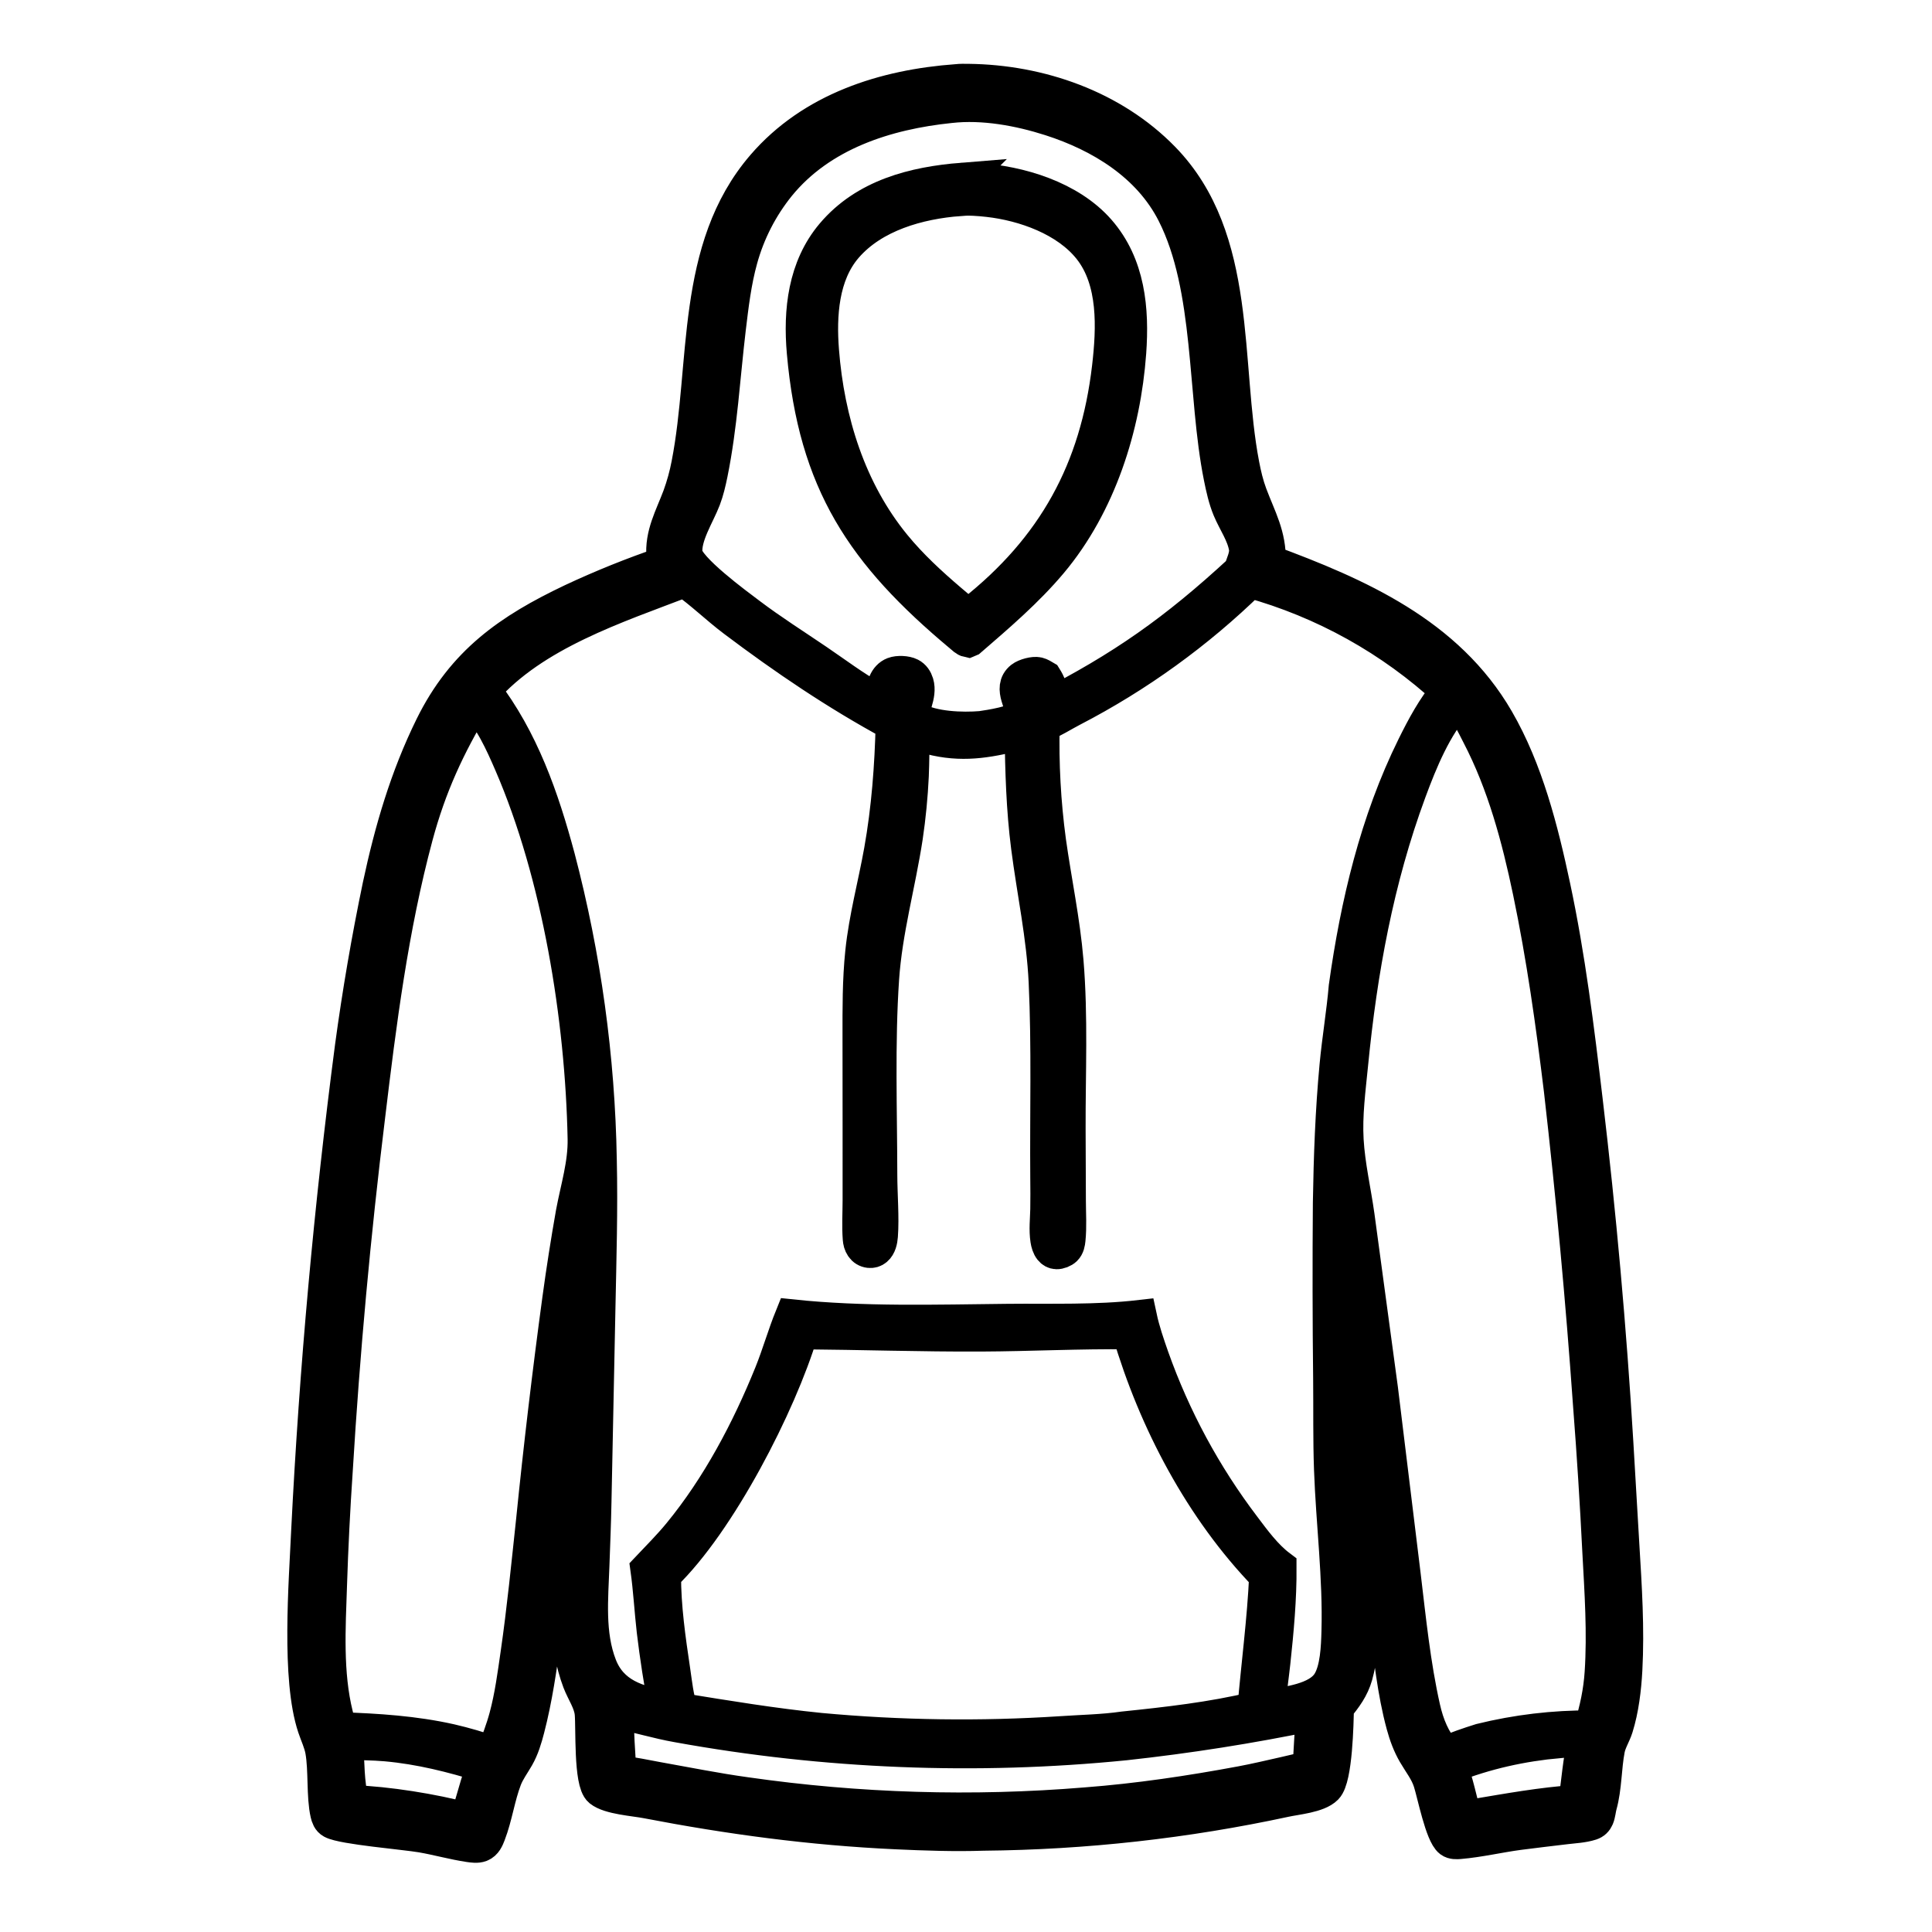 <?xml version="1.0" encoding="UTF-8" standalone="no"?>
<svg
   width="1024"
   height="1024"
   version="1.1"
   id="svg2"
   sodipodi:docname="hoodie2.svg"
   inkscape:version="1.3.2 (1:1.3.2+202311252150+091e20ef0f)"
   xmlns:inkscape="http://www.inkscape.org/namespaces/inkscape"
   xmlns:sodipodi="http://sodipodi.sourceforge.net/DTD/sodipodi-0.dtd"
   xmlns="http://www.w3.org/2000/svg"
   xmlns:svg="http://www.w3.org/2000/svg">
  <defs
     id="defs2" />
  <sodipodi:namedview
     id="namedview2"
     pagecolor="#ffffff"
     bordercolor="#666666"
     borderopacity="1.0"
     inkscape:showpageshadow="2"
     inkscape:pageopacity="0.0"
     inkscape:pagecheckerboard="0"
     inkscape:deskcolor="#d1d1d1"
     inkscape:zoom="0.40576172"
     inkscape:cx="381.99759"
     inkscape:cy="646.93141"
     inkscape:window-width="1920"
     inkscape:window-height="1027"
     inkscape:window-x="0"
     inkscape:window-y="25"
     inkscape:window-maximized="1"
     inkscape:current-layer="svg2" />
  <path
     d="m 507.087,42.994 c 2.002,-0.239 4.128,-0.184 6.142,-0.161 37.849,0.418 76.412,13.835 103.152,41.238 41.544,42.572 31.827,108.426 42.121,162.2 1.021,5.337 2.267,10.658 4.175,15.755 4.792,12.796 10.098,21.479 9.864,35.694 47.126,17.427 94.543,38.228 120.925,83.738 15.513,26.762 23.512,58.464 29.902,88.468 7.955,37.347 12.593,75.211 17.088,113.097 q 10.797,90.756 16.278,181.987 l 3.176,54.135 c 1.325,21.845 2.756,44.035 1.574,65.922 -0.54,9.983 -1.853,20.967 -4.84,30.485 -1.245,3.968 -3.604,7.436 -4.402,11.571 -1.875,9.724 -1.556,20.229 -4.209,29.753 -0.57,2.047 -0.72,4.633 -1.532,6.532 -0.65,1.519 -1.681,2.516 -3.264,3.031 -4.198,1.365 -9.046,1.544 -13.42,2.082 -8.306,1.022 -16.642,1.929 -24.935,3.044 -10.443,1.399 -20.873,3.896 -31.369,4.784 -1.507,0.123 -3.407,0.217 -4.699,-0.747 -4.542,-3.385 -8.728,-24.756 -10.806,-31.251 -1.809,-5.654 -5.296,-9.895 -8.222,-14.929 -2.745,-4.725 -4.626,-9.859 -6.058,-15.116 -4.859,-17.835 -6.641,-36.459 -9.092,-54.74 q -4.925,-36.478 -9.083,-73.053 c -2.272,-20.041 -4.171,-40.365 -7.445,-60.271 -1.222,9.741 -0.36,19.412 -0.259,29.186 q 0.189,34.251 2.248,68.441 c 1.181,19.776 3.918,45.018 -1.532,64.248 -1.859,6.562 -5.612,11.661 -9.921,16.831 -0.208,8.262 -0.726,37.372 -5.83,42.568 -4.279,4.355 -15.751,5.293 -21.705,6.604 q -19.703,4.246 -39.597,7.489 -19.893,3.241 -39.926,5.47 -20.032,2.229 -40.151,3.439 -20.12,1.209 -40.275,1.398 c -15.295,0.511 -30.821,-0.038 -46.11,-0.738 -45.02,-2.069 -88.235,-7.875 -132.444,-16.383 -6.379,-1.227 -19.536,-2.062 -24.414,-6 -5.209,-4.206 -3.89,-33.219 -4.593,-40.7 -0.559,-5.951 -4.434,-11.308 -6.529,-16.816 -3.811,-10.021 -5.405,-20.78 -5.944,-31.446 -0.658,-13.027 0.201,-26.196 0.642,-39.221 l 1.697,-51.785 c 0.444,-11.676 1.601,-23.409 0.563,-35.087 -6.653,44.383 -9.239,89.265 -15.56,133.696 -2.334,16.406 -4.614,32.824 -8.804,48.882 -1.344,5.149 -2.839,10.247 -5.501,14.895 -2.207,3.854 -4.937,7.509 -6.534,11.677 -3.617,9.441 -4.925,19.806 -8.57,29.3 -0.871,2.269 -1.911,4.794 -4.326,5.72 -1.829,0.709 -4.206,0.35 -6.092,0.076 -8.413,-1.258 -16.74,-3.64 -25.152,-5.087 -8.941,-1.541 -41.683,-4.216 -47.423,-7.347 -1.641,-0.895 -2.198,-2.573 -2.595,-4.28 -2.129,-9.161 -0.876,-23.17 -2.693,-33.355 -0.764,-4.284 -2.743,-8.345 -4.119,-12.457 -8.617,-25.766 -4.594,-76.205 -3.307,-104.488 q 3.22,-64.23 9.01,-128.28 5.79,-64.049 14.139,-127.816 5.819,-42.973 14.663,-85.427 c 6.247,-29.282 14.45,-57.418 27.705,-84.349 16.789,-34.109 41.247,-51.047 74.388,-66.793 q 23.889,-11.189 48.865,-19.68 c -0.205,-1.122 -0.393,-2.252 -0.492,-3.39 -1.038,-12.03 4.465,-21.3 8.521,-32.187 q 3.024,-8.296 4.683,-16.969 C 375.204,192.909 366.703,131.933 404.563,87.99 430.461,57.931 468.719,45.774 507.087,42.994 Z M 362.911,307.555 c -36.429,13.965 -80.06,28.037 -106.459,58.242 20.152,26.19 30.906,57.165 39.385,88.761 q 2.574,9.799 4.852,19.669 2.279,9.87 4.261,19.806 1.982,9.934 3.665,19.924 1.684,9.99 3.066,20.024 1.383,10.036 2.465,20.109 1.083,10.073 1.862,20.173 0.779,10.1 1.256,20.219 0.477,10.12 0.65,20.248 c 0.599,26.259 -0.201,52.649 -0.727,78.902 l -2.091,102.344 c -0.21,11.222 -0.684,22.505 -1.083,33.724 -0.626,17.584 -2.54,36.372 3.984,53.174 5.967,15.371 19.703,19.666 34.746,22.053 q -3.838,-20.159 -6.282,-40.533 c -1.245,-10.888 -1.832,-21.936 -3.341,-32.78 5.767,-6.102 11.733,-12.05 17.067,-18.541 20.586,-25.055 36.412,-55.047 48.538,-85.004 4.044,-9.991 6.956,-20.419 11,-30.383 37.722,3.981 76.295,2.758 114.17,2.372 23.382,-0.239 47.036,0.635 70.31,-2.038 1.547,7.265 4.024,14.451 6.476,21.455 q 2.142,6.034 4.514,11.982 2.372,5.947 4.973,11.798 2.599,5.852 5.423,11.599 2.823,5.747 5.866,11.38 3.043,5.634 6.3,11.147 3.258,5.512 6.726,10.895 3.467,5.383 7.14,10.628 3.672,5.246 7.544,10.345 c 5.605,7.442 11.547,15.578 19.033,21.208 0.113,16.837 -1.466,33.898 -3.26,50.625 -0.842,7.846 -2.089,15.756 -2.57,23.626 9.969,-1.961 26.094,-3.428 32.001,-12.795 4.406,-6.987 4.799,-19.137 5.025,-27.153 0.807,-28.611 -2.926,-57.454 -3.956,-86.068 -0.57,-15.836 -0.29,-31.726 -0.448,-47.571 q -0.525,-46.866 -0.148,-93.733 c 0.395,-24.254 1.25,-48.365 3.515,-72.527 1.31,-13.972 3.684,-27.909 4.885,-41.846 6.133,-43.855 16.415,-87.501 36.117,-127.372 5.114,-10.35 10.546,-20.491 17.974,-29.4 q -2.78,-2.564 -5.634,-5.045 -2.855,-2.48 -5.781,-4.875 -2.926,-2.395 -5.924,-4.702 -2.996,-2.307 -6.06,-4.524 -3.063,-2.217 -6.192,-4.343 -3.128,-2.126 -6.317,-4.157 -3.19,-2.031 -6.439,-3.967 -3.248,-1.936 -6.553,-3.775 -3.305,-1.839 -6.663,-3.58 -3.358,-1.74 -6.765,-3.379 -3.408,-1.64 -6.863,-3.178 -3.455,-1.537 -6.954,-2.973 -3.499,-1.434 -7.039,-2.765 -3.54,-1.33 -7.118,-2.555 -3.578,-1.225 -7.191,-2.343 -3.613,-1.118 -7.257,-2.128 -5.223,5.101 -10.632,10.006 -5.407,4.905 -10.993,9.608 -5.585,4.701 -11.341,9.194 -5.754,4.492 -11.672,8.769 -5.917,4.278 -11.987,8.333 -6.071,4.056 -12.287,7.885 -6.217,3.829 -12.57,7.426 -6.354,3.597 -12.836,6.956 c -5.082,2.633 -10.337,6.055 -15.621,8.134 q -0.381,15.419 0.46,30.819 0.841,15.401 2.897,30.686 c 2.969,21.282 7.49,42.242 9.277,63.702 2.459,29.539 1.013,59.425 1.111,89.035 l 0.144,38.006 c 0.017,6.692 0.481,13.76 -0.193,20.411 -0.181,1.785 -0.489,3.732 -1.843,5.043 -1.04,1.007 -3.042,1.794 -4.515,1.749 -1.216,-0.037 -2.265,-0.664 -3.008,-1.594 -1.102,-1.378 -1.607,-3.25 -1.875,-4.963 -0.814,-5.222 -0.172,-10.891 -0.045,-16.161 q 0.119,-8.225 0,-16.45 c -0.293,-34.644 0.771,-69.525 -0.858,-104.123 -1.142,-24.279 -6.239,-47.498 -9.33,-71.494 -2.6,-20.187 -3.135,-40.3 -3.441,-60.621 -15.619,3.972 -29.239,6.803 -45.33,3.315 -4.09,-0.887 -8.061,-2.217 -12.113,-3.242 -0.497,7.607 -0.365,15.21 -0.706,22.818 q -0.768,16.266 -3.151,32.375 c -3.849,25.203 -10.852,49.624 -12.589,75.187 -2.291,33.734 -1.015,70.091 -0.957,104.11 0.017,10.057 1.062,22.49 0.324,32.144 -0.183,2.414 -0.77,5.37 -2.722,7.012 -0.982,0.826 -2.196,1.158 -3.463,1.008 -1.56,-0.184 -2.854,-0.991 -3.729,-2.293 -0.884,-1.314 -1.214,-2.673 -1.334,-4.237 -0.512,-6.645 -0.08,-13.583 -0.07,-20.264 l -0.004,-39.158 -0.043,-47.457 c -0.012,-15.035 -0.112,-29.998 1.446,-44.975 1.892,-18.202 6.735,-35.793 9.939,-53.758 3.95,-22.145 5.655,-44.783 6.184,-67.254 -29.587,-15.997 -57.209,-34.739 -84.048,-54.965 -8.916,-6.72 -17.063,-14.718 -26.149,-21.122 z M 503.633,56.225 c -33.97,3.482 -68.677,14.618 -90.959,41.975 q -1.74,2.155 -3.366,4.396 -1.627,2.241 -3.137,4.562 -1.51,2.321 -2.899,4.717 -1.388,2.396 -2.653,4.86 -1.264,2.464 -2.4,4.99 -1.137,2.526 -2.142,5.106 -1.005,2.58 -1.877,5.209 -0.872,2.628 -1.607,5.298 c -3.312,11.932 -4.791,24.425 -6.257,36.689 -3.069,25.679 -4.446,51.623 -9.617,77.01 -0.926,4.548 -1.988,9.121 -3.64,13.466 -3.196,8.41 -10.684,19.686 -9.735,28.94 0.811,7.927 27.096,27.124 33.923,32.285 11.576,8.751 23.797,16.456 35.785,24.606 9.755,6.633 19.309,13.845 29.591,19.642 3.246,1.831 6.456,3.477 10.138,4.24 l -0.203,-0.499 c -1.578,-3.804 -5.214,-7.658 -3.347,-11.985 0.866,-2.007 2.326,-3.706 4.388,-4.502 2.313,-0.892 6.611,-0.727 8.843,0.424 1.786,0.922 2.889,2.604 3.459,4.492 1.925,6.382 -3.084,13.986 -2.31,17.083 0.17,0.681 1.417,1.522 2.023,1.87 8.81,5.049 24.354,5.597 34.333,4.768 4.817,-0.681 18.629,-2.821 21.817,-6.379 0.942,-5.994 -6.949,-14.737 -0.246,-20.035 1.789,-1.415 6.451,-2.7 8.622,-2.162 1.323,0.327 2.536,1.117 3.7,1.804 1.986,3.165 3.458,6.36 2.605,10.169 -0.519,2.317 -1.814,4.175 -3.159,6.086 41.78,-21.311 69.59,-40.903 104.171,-72.829 1.216,-3.741 3.497,-8.228 2.851,-12.175 -1.193,-7.295 -5.906,-13.775 -8.713,-20.525 -2.219,-5.334 -3.512,-11.226 -4.65,-16.88 -8.844,-43.923 -4.588,-100.135 -24.834,-139.964 C 609.08,87.308 583.5,71.643 556.806,63.085 540.169,57.75 521.13,54.259 503.633,56.225 Z m -78.955,649.928 c -11.477,38.134 -43.594,100.706 -72.704,128.618 -0.075,16.759 2.444,34.17 4.905,50.703 1.01,6.78 1.769,14.373 3.978,20.872 24.562,3.985 49.091,8.034 73.863,10.524 q 15.88,1.468 31.806,2.312 15.926,0.844 31.872,1.064 15.946,0.218 31.889,-0.189 15.943,-0.407 31.857,-1.439 c 10.983,-0.759 22.44,-0.928 33.327,-2.511 23.128,-2.388 46.741,-5.04 69.376,-10.462 2.001,-23.529 5.15,-46.857 6.238,-70.476 -34.178,-35.224 -58.83,-82.107 -72.63,-129.001 -26.164,-0.32 -52.331,1.069 -78.492,1.18 -31.777,0.136 -63.519,-0.936 -95.284,-1.193 z M 772.04,372.179 c -11.576,12.99 -19.016,31.122 -25.004,47.325 -17.276,46.746 -26.044,95.036 -30.889,144.486 -1.31,13.363 -3.17,26.918 -2.383,40.36 0.791,13.504 3.932,26.758 5.8,40.129 l 12.412,91.749 12.048,98.682 c 2.834,23.504 5.181,47.24 10.382,70.366 2.051,9.119 5.305,16.917 11.331,24.099 6.181,-2.682 12.662,-4.889 19.087,-6.91 q 7.16,-1.766 14.416,-3.087 7.256,-1.321 14.579,-2.191 7.324,-0.87 14.687,-1.285 7.363,-0.416 14.738,-0.375 c 2.981,-9.465 4.979,-18.97 5.639,-28.893 1.411,-21.184 -0.049,-42.752 -1.198,-63.93 q -1.932,-39.006 -4.943,-77.943 -5.915,-83.69 -15.476,-167.042 c -4.283,-35.301 -9.209,-70.448 -16.482,-105.273 -5.947,-28.479 -13.59,-57.044 -27.092,-82.969 -2.701,-5.187 -6.761,-14.184 -11.652,-17.297 z m -520.515,-0.092 c -14.077,23.338 -23.895,44.605 -31.005,71.071 -13.012,48.442 -19.42,98.841 -25.372,148.548 q -11.517,93.557 -17.176,187.65 -2.069,30.458 -3.053,60.971 c -0.758,22.504 -2.213,46.583 3.249,68.641 0.637,2.575 1.357,5.099 2.397,7.542 19.449,0.645 39.093,1.909 58.13,6.184 q 11.587,2.674 22.796,6.65 c 2.499,-6.317 4.968,-12.769 6.734,-19.333 2.953,-10.97 4.445,-22.38 6.069,-33.608 3.373,-23.302 5.669,-46.774 8.19,-70.181 q 5.963,-58.963 13.937,-117.687 3.13,-22.956 7.17,-45.768 c 2.443,-13.069 6.518,-25.795 6.253,-39.229 -1.262,-63.982 -13.528,-139.863 -38.98,-198.697 -4.772,-11.031 -10.703,-24.343 -19.338,-32.752 z m 75.37,535.109 c -0.053,10.676 0.784,21.632 1.461,32.295 l 0.457,0.04 c 6.505,0.614 13.099,2.134 19.537,3.277 15.696,2.786 31.268,5.955 47.072,8.117 q 11.169,1.6 22.378,2.887 11.209,1.286 22.45,2.258 11.24,0.971 22.505,1.626 11.263,0.656 22.541,0.996 11.277,0.339 22.559,0.362 11.283,0.023 22.562,-0.27 11.278,-0.294 22.544,-0.904 11.267,-0.61 22.511,-1.536 c 27.531,-2.092 55.31,-6.218 82.445,-11.284 7.641,-1.427 15.21,-3.229 22.791,-4.933 4.376,-0.983 9.059,-2.335 13.528,-2.608 0.165,-9.735 1.151,-19.431 1.451,-29.157 q -49.361,10.203 -99.469,15.666 -14.798,1.476 -29.639,2.435 -14.84,0.96 -29.705,1.401 -14.865,0.442 -29.736,0.365 -14.871,-0.076 -29.73,-0.67 -14.86,-0.594 -29.69,-1.706 -14.83,-1.111 -29.611,-2.738 -14.782,-1.627 -29.499,-3.769 -14.716,-2.142 -29.349,-4.794 c -10.973,-1.92 -21.506,-5.214 -32.365,-7.356 z m -143.448,16.345 c 0.927,10.615 0.367,21.151 3.168,31.595 18.903,0.689 42.458,4.485 60.847,9.321 l 2.431,-7.993 c 2.075,-6.775 3.843,-14.253 6.801,-20.696 -17.153,-5.316 -34.052,-9.584 -51.984,-11.204 -7.091,-0.64 -14.184,-0.524 -21.263,-1.023 z m 643.1,-0.731 c -20.127,1.844 -38.843,5.989 -57.675,13.351 3.114,8.857 5.102,18.155 7.466,27.237 q 2.731,-0.458 5.455,-0.955 c 17.577,-2.945 35.492,-6.197 53.29,-7.394 1.316,-10.747 2.379,-21.736 4.573,-32.337 -4.377,0.146 -8.741,-0.35 -13.108,0.098 z"
     id="path1"
     style="stroke:#000000;stroke-width:18;stroke-dasharray:none;stroke-opacity:1" />
  <path
     d="m 509.997,95.234 c 2.551,-0.272 5.328,-0.012 7.899,0.147 22.611,1.402 49.053,9.411 64.413,26.97 15.753,18.009 17.873,41.615 16.213,64.522 -2.851,39.329 -15.905,80.452 -41.533,111.026 -12.624,15.061 -28.117,28.32 -42.961,41.145 l -0.916,0.385 c -1.38,-0.284 -2.592,-1.582 -3.658,-2.472 -52.163,-43.59 -77.321,-81.184 -83.437,-150.236 -1.946,-21.969 0.541,-44.938 15.284,-62.401 17.336,-20.534 43.074,-27.032 68.697,-29.087 z m -1.463,10.297 c -21.521,1.622 -45.632,8.33 -60.238,25.232 -12.816,14.83 -14.056,36.445 -12.601,55.122 2.896,37.192 14.364,74.136 38.261,103.314 8.751,10.685 18.943,20.097 29.426,29.044 q 4.752,4.113 9.681,8.012 l 2.554,-1.755 c 43.087,-34.069 65.825,-75.355 72.167,-129.9 2.394,-20.595 3.512,-45.774 -10.092,-62.925 -12.297,-15.503 -34.758,-23.522 -53.887,-25.656 -4.93,-0.55 -10.326,-0.984 -15.271,-0.488 z"
     id="path2"
     style="stroke-width:18;stroke:#000000;stroke-opacity:1;stroke-dasharray:none" />
</svg>

